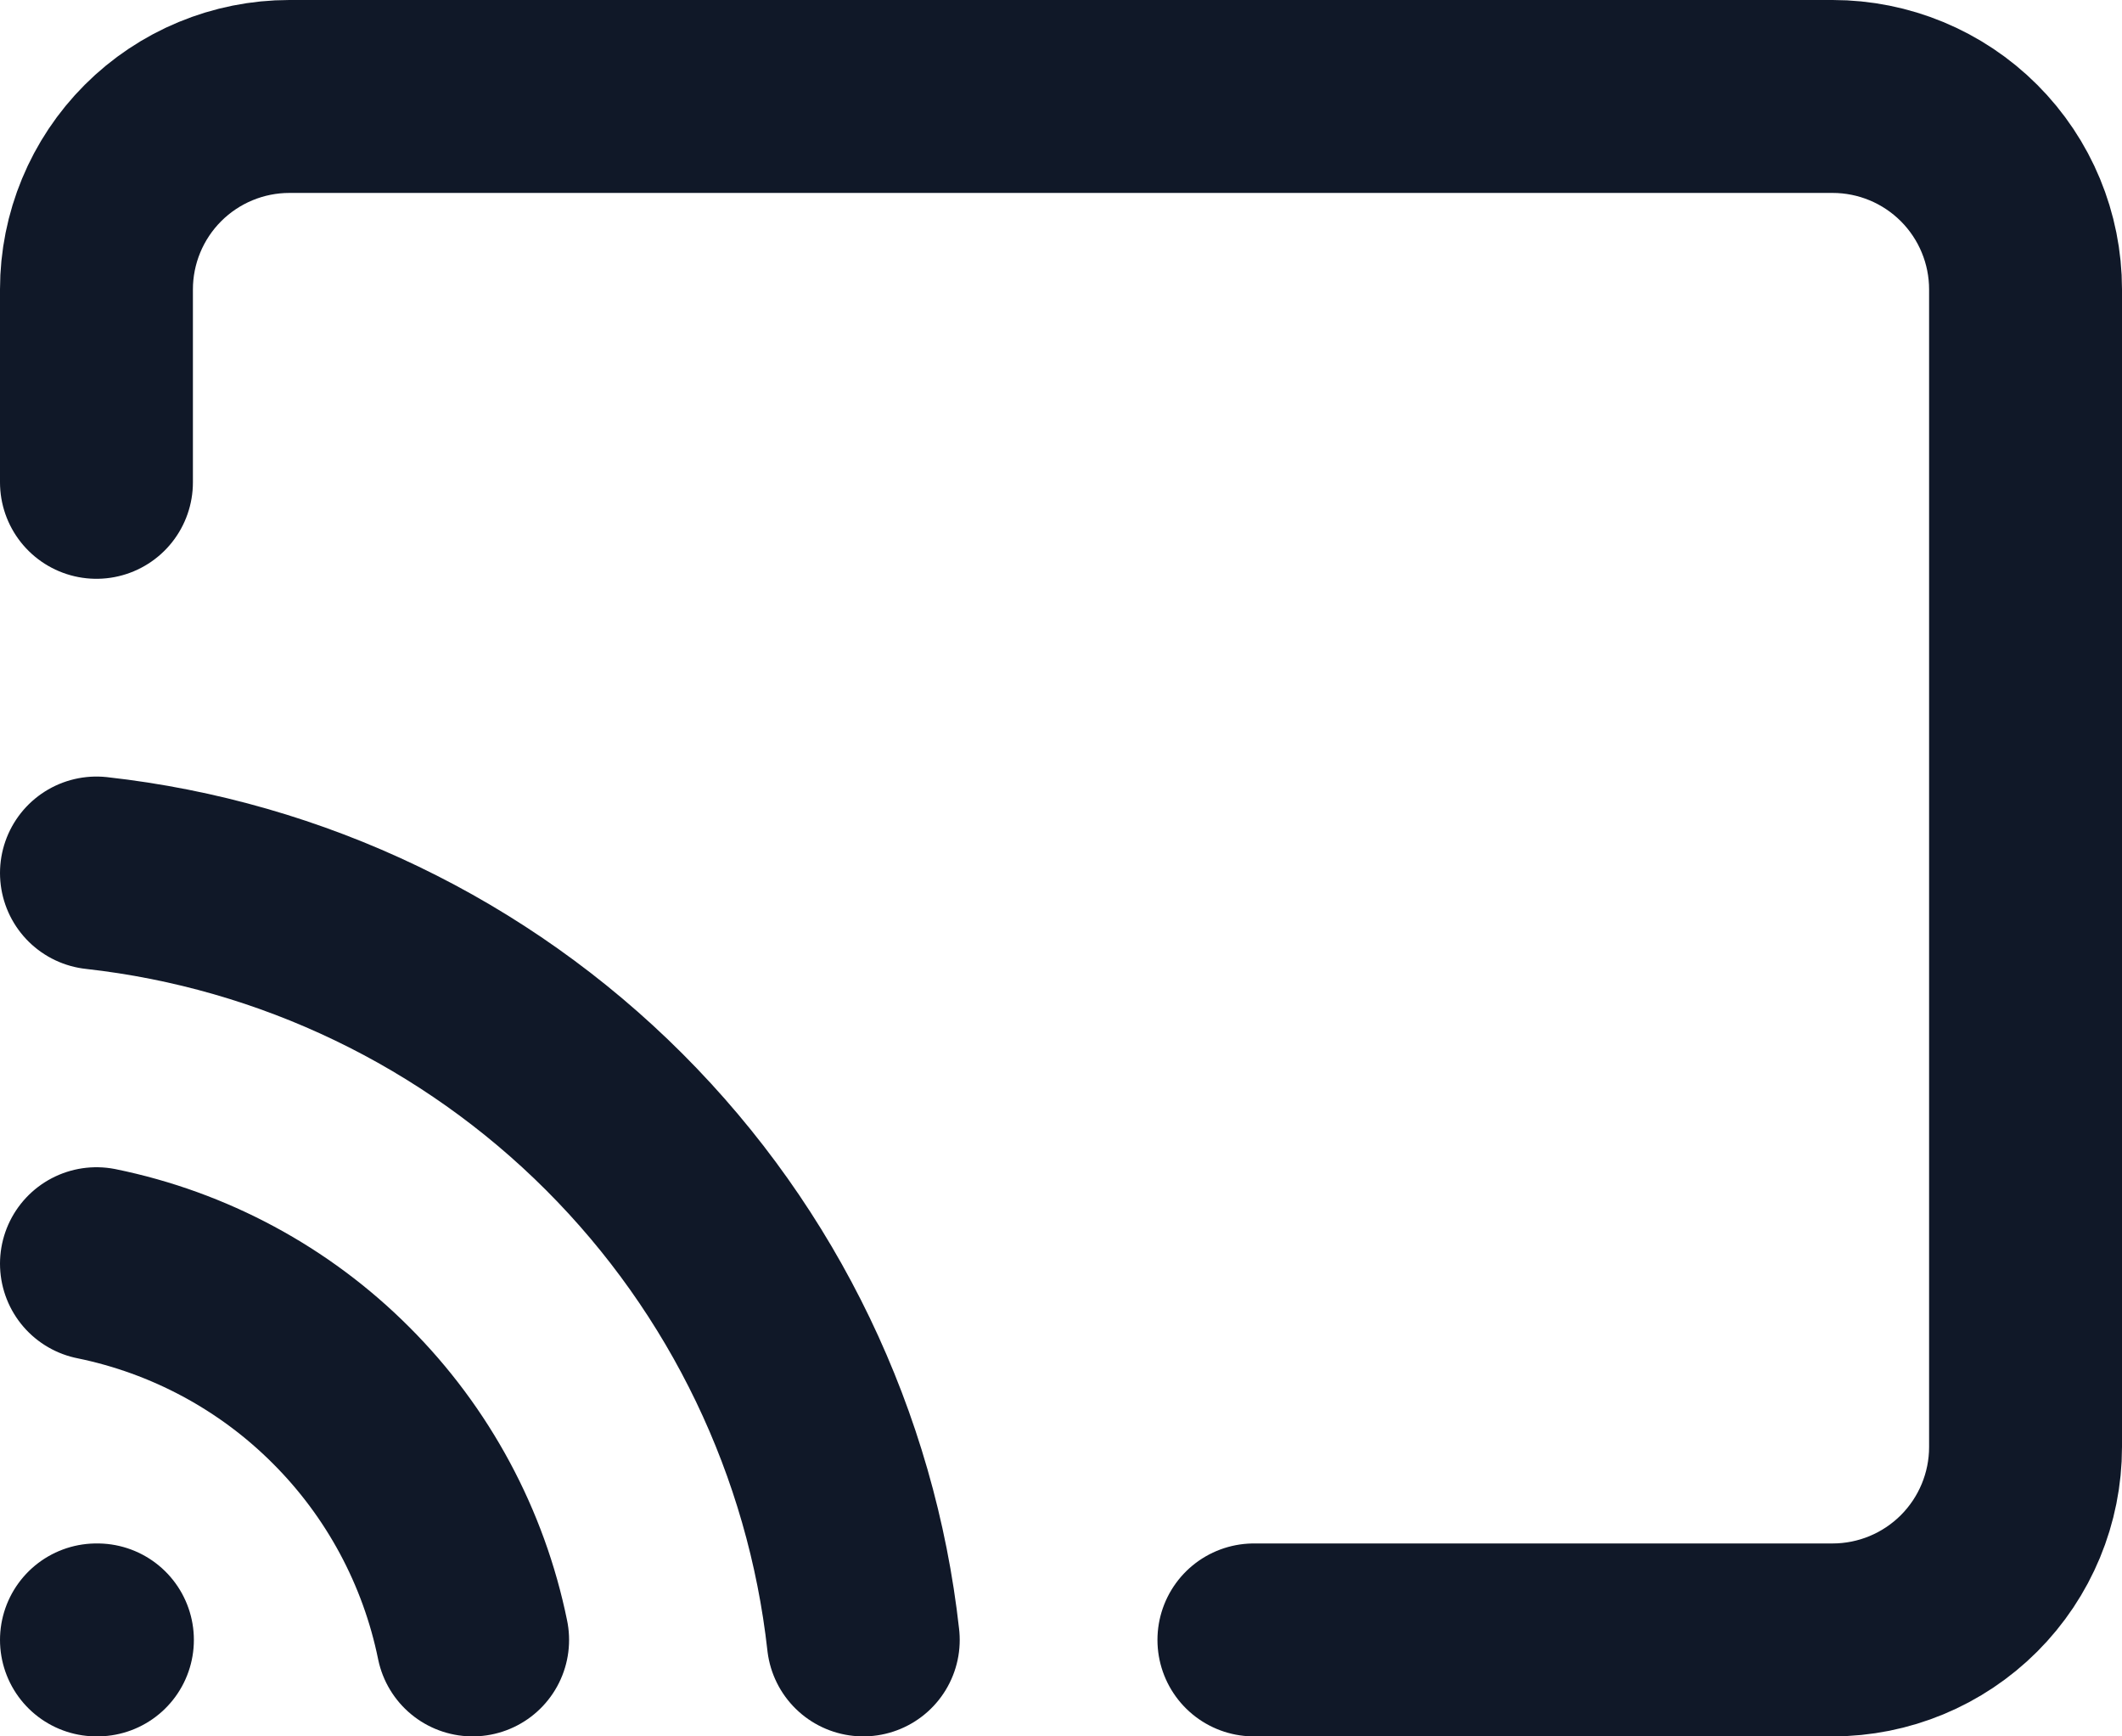 <svg width="22" height="18" viewBox="0 0 22 18" fill="none" xmlns="http://www.w3.org/2000/svg">
<path d="M1 13.1C1.961 13.296 2.843 13.77 3.536 14.464C4.23 15.157 4.704 16.039 4.9 17M1 9.05C3.031 9.276 4.924 10.186 6.369 11.631C7.814 13.076 8.724 14.969 8.95 17M1 5V3C1 2.47 1.211 1.961 1.586 1.586C1.961 1.211 2.47 1 3 1H19C19.53 1 20.039 1.211 20.414 1.586C20.789 1.961 21 2.47 21 3V15C21 15.53 20.789 16.039 20.414 16.414C20.039 16.789 19.53 17 19 17H13M1 17H1.01" stroke="#101828" stroke-width="2" stroke-linecap="round" stroke-linejoin="round"/>
</svg>
